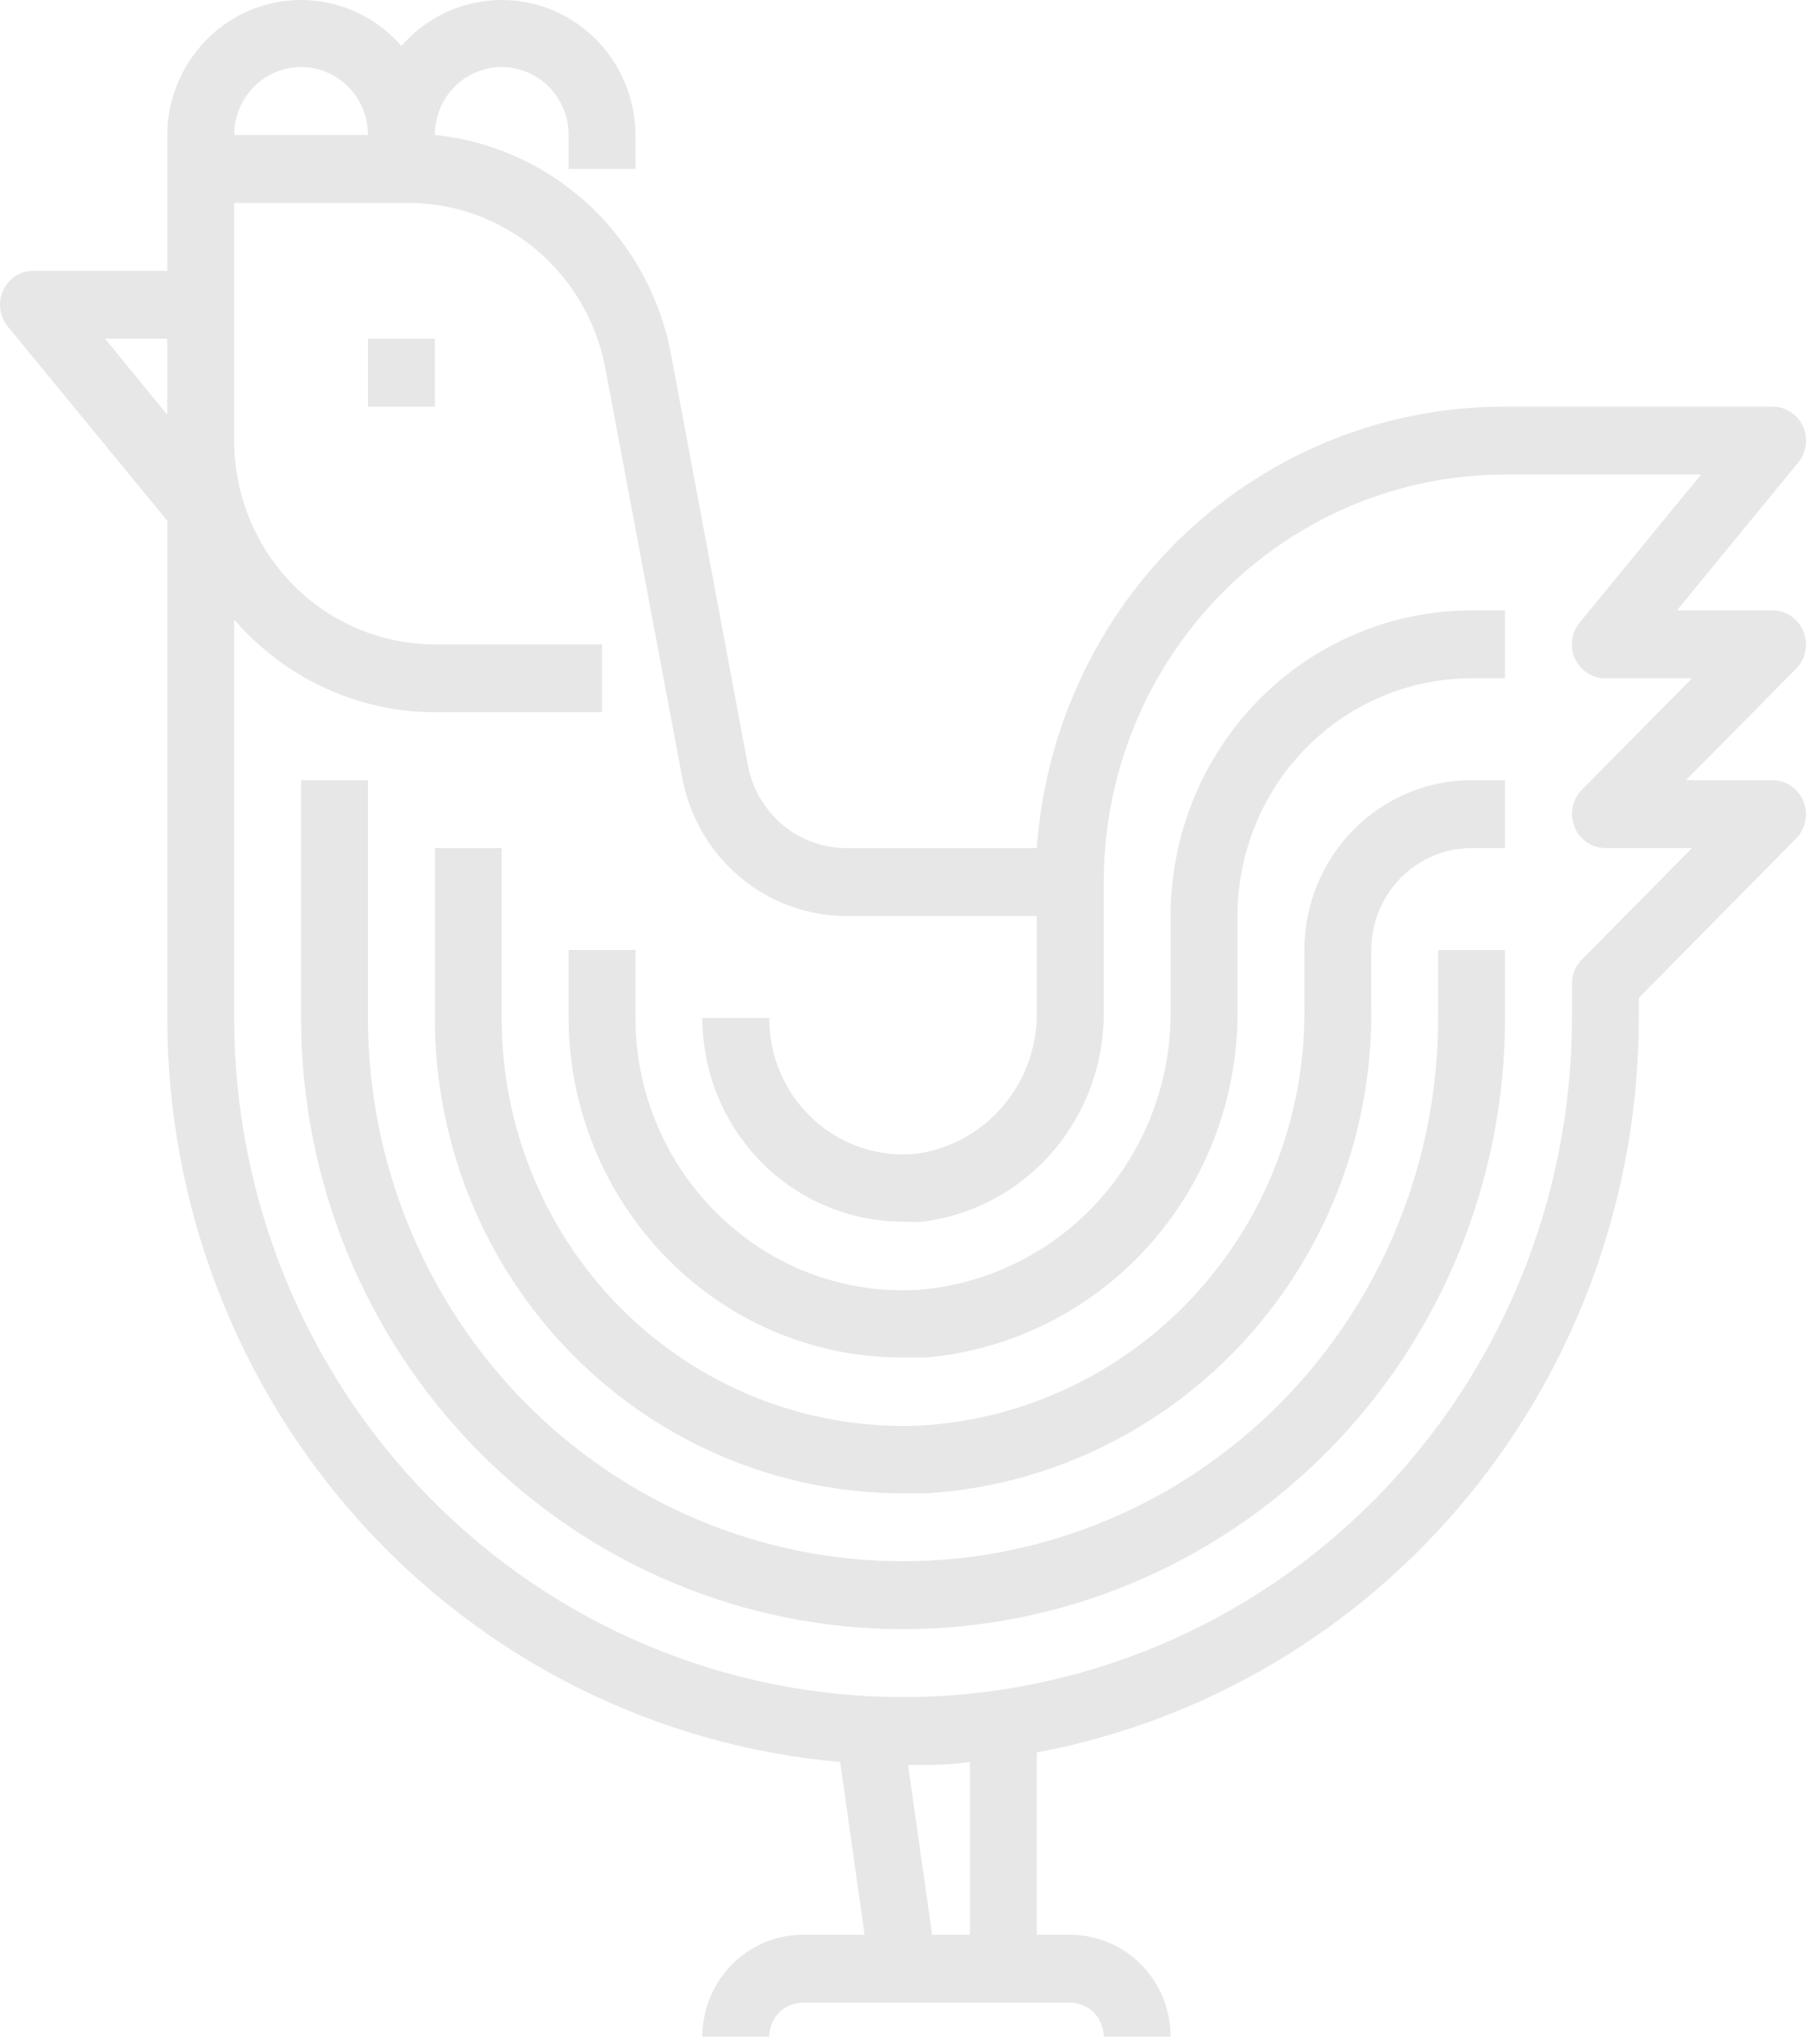 <svg width="168" height="190" viewBox="0 0 168 190" fill="none" xmlns="http://www.w3.org/2000/svg">
<path d="M139.927 94.607V88.294H133.708V94.607C133.708 108 128.467 120.845 119.137 130.315C109.807 139.786 97.153 145.107 83.958 145.107C70.763 145.107 58.109 139.786 48.779 130.315C39.45 120.845 34.208 108 34.208 94.607V72.513H27.989V94.607C27.989 109.674 33.886 124.125 44.382 134.779C54.878 145.433 69.114 151.419 83.958 151.419C98.802 151.419 113.038 145.433 123.534 134.779C134.03 124.125 139.927 109.674 139.927 94.607V94.607Z" fill="#E7E7E7"/>
<path d="M83.958 138.794H86.166C97.484 138.081 108.096 132.965 115.793 124.511C123.49 116.058 127.679 104.917 127.489 93.407V88.294C127.489 85.783 128.472 83.374 130.221 81.599C131.971 79.823 134.343 78.825 136.817 78.825H139.927V72.513H136.817C132.694 72.513 128.74 74.175 125.824 77.135C122.908 80.095 121.271 84.109 121.271 88.294V93.407C121.45 103.299 117.867 112.88 111.264 120.158C104.662 127.436 95.55 131.85 85.824 132.482C80.769 132.738 75.716 131.949 70.971 130.161C66.227 128.373 61.89 125.624 58.225 122.081C54.56 118.538 51.644 114.275 49.653 109.552C47.663 104.829 46.639 99.744 46.645 94.607V78.825H40.427V94.607C40.427 106.326 45.013 117.565 53.177 125.852C61.34 134.139 72.413 138.794 83.958 138.794Z" fill="#E7E7E7"/>
<path d="M83.958 126.169H86.103C94.094 125.467 101.525 121.715 106.898 115.67C112.27 109.625 115.184 101.737 115.052 93.597V85.138C115.052 79.278 117.345 73.659 121.427 69.515C125.509 65.372 131.045 63.044 136.817 63.044H139.927V56.732H136.817C129.395 56.732 122.278 59.724 117.029 65.052C111.781 70.379 108.833 77.604 108.833 85.138V93.597C108.969 100.139 106.653 106.489 102.352 111.364C98.052 116.239 92.089 119.274 85.668 119.857C82.267 120.107 78.852 119.636 75.64 118.473C72.428 117.31 69.489 115.481 67.012 113.102C64.509 110.738 62.513 107.875 61.149 104.693C59.785 101.511 59.081 98.077 59.083 94.607V88.294H52.864V94.607C52.875 98.926 53.755 103.198 55.45 107.159C57.145 111.121 59.619 114.69 62.721 117.647C68.46 123.149 76.064 126.201 83.958 126.169V126.169Z" fill="#E7E7E7"/>
<path d="M40.427 31.481H34.208V37.794H40.427V31.481Z" fill="#E7E7E7"/>
<path d="M65.302 189.294H71.521C71.521 188.457 71.848 187.654 72.431 187.062C73.014 186.47 73.805 186.138 74.63 186.138H99.505C100.33 186.138 101.121 186.47 101.704 187.062C102.287 187.654 102.614 188.457 102.614 189.294H108.833C108.833 186.783 107.85 184.374 106.101 182.599C104.352 180.823 101.979 179.825 99.505 179.825H96.396V162.876C112.112 159.926 126.315 151.483 136.539 139.012C146.763 126.542 152.362 110.831 152.364 94.606V92.744L167.01 77.91C167.441 77.466 167.733 76.903 167.85 76.29C167.966 75.678 167.901 75.044 167.663 74.47C167.429 73.893 167.033 73.4 166.524 73.052C166.015 72.703 165.416 72.516 164.802 72.513H156.749L167.01 62.129C167.441 61.685 167.733 61.121 167.85 60.509C167.966 59.897 167.901 59.263 167.663 58.688C167.429 58.112 167.033 57.619 166.524 57.27C166.015 56.922 165.416 56.735 164.802 56.731H155.909L167.196 42.97C167.575 42.509 167.816 41.948 167.891 41.352C167.966 40.757 167.873 40.152 167.622 39.609C167.37 39.066 166.971 38.606 166.472 38.285C165.973 37.963 165.393 37.793 164.802 37.794H139.927C128.901 37.765 118.275 41.985 110.195 49.601C102.115 57.217 97.183 67.662 96.396 78.825H78.703C76.53 78.827 74.424 78.059 72.749 76.653C71.075 75.247 69.936 73.291 69.531 71.124L62.41 33.06C61.427 27.686 58.753 22.78 54.789 19.081C50.825 15.381 45.785 13.088 40.427 12.544V12.544C40.427 10.87 41.082 9.264 42.248 8.08C43.415 6.897 44.996 6.232 46.646 6.232C48.295 6.232 49.877 6.897 51.043 8.08C52.209 9.264 52.864 10.87 52.864 12.544V15.7H59.083V12.544C59.067 9.987 58.286 7.494 56.844 5.397C55.401 3.3 53.365 1.698 51.006 0.801C48.646 -0.095 46.074 -0.243 43.63 0.377C41.185 0.997 38.984 2.356 37.318 4.275C35.651 2.356 33.45 0.997 31.006 0.377C28.561 -0.243 25.989 -0.095 23.629 0.801C21.27 1.698 19.234 3.3 17.791 5.397C16.349 7.494 15.568 9.987 15.552 12.544V25.169H3.114C2.523 25.168 1.944 25.338 1.444 25.66C0.945 25.981 0.546 26.441 0.295 26.984C0.043 27.527 -0.05 28.132 0.025 28.727C0.101 29.323 0.342 29.884 0.72 30.345L15.552 48.399V94.606C15.559 111.99 21.99 128.739 33.573 141.543C45.157 154.346 61.05 162.274 78.113 163.76L80.382 179.825H74.63C72.156 179.825 69.783 180.823 68.034 182.599C66.285 184.374 65.302 186.783 65.302 189.294V189.294ZM15.552 34.638V38.551L9.768 31.482H15.552V34.638ZM90.177 179.825H86.663L84.425 164.044C86.352 164.044 88.28 164.044 90.177 163.76V179.825ZM27.989 6.232C29.639 6.232 31.221 6.897 32.387 8.08C33.553 9.264 34.208 10.87 34.208 12.544H21.771C21.771 10.87 22.426 9.264 23.592 8.08C24.758 6.897 26.34 6.232 27.989 6.232ZM21.771 94.606V57.584C24.099 60.283 26.967 62.447 30.184 63.933C33.401 65.419 36.893 66.192 40.427 66.2H55.974V59.888H40.427C35.479 59.888 30.734 57.893 27.235 54.341C23.736 50.79 21.771 45.973 21.771 40.95V18.857H37.971C42.312 18.86 46.516 20.4 49.859 23.211C53.202 26.023 55.474 29.93 56.285 34.259L63.436 72.323C64.116 75.928 66.012 79.18 68.799 81.519C71.585 83.857 75.088 85.137 78.703 85.138H96.396V93.912C96.47 97.141 95.37 100.285 93.305 102.742C91.24 105.199 88.355 106.798 85.202 107.232C83.467 107.409 81.715 107.213 80.06 106.659C78.404 106.104 76.882 105.202 75.592 104.012C74.302 102.821 73.272 101.369 72.571 99.748C71.87 98.128 71.512 96.376 71.521 94.606H65.302C65.302 99.629 67.267 104.446 70.766 107.997C74.265 111.549 79.01 113.544 83.958 113.544C84.569 113.575 85.182 113.575 85.793 113.544C90.488 112.953 94.802 110.622 97.907 106.998C101.012 103.375 102.689 98.714 102.614 93.912V81.981C102.614 71.936 106.546 62.303 113.543 55.2C120.54 48.097 130.031 44.106 139.927 44.106H158.148L146.861 57.868C146.482 58.329 146.241 58.89 146.166 59.486C146.091 60.081 146.184 60.686 146.435 61.229C146.687 61.773 147.086 62.232 147.585 62.553C148.084 62.875 148.664 63.045 149.255 63.044H157.308L147.047 73.428C146.616 73.872 146.324 74.436 146.207 75.048C146.091 75.66 146.156 76.294 146.394 76.868C146.628 77.445 147.024 77.938 147.533 78.286C148.042 78.635 148.641 78.822 149.255 78.825H157.308L147.047 89.209C146.759 89.504 146.531 89.854 146.376 90.239C146.222 90.623 146.143 91.035 146.146 91.45V94.606C146.146 111.348 139.594 127.404 127.931 139.243C116.269 151.081 100.451 157.732 83.958 157.732C67.465 157.732 51.647 151.081 39.985 139.243C28.323 127.404 21.771 111.348 21.771 94.606V94.606Z" fill="#E7E7E7"/>
</svg>
